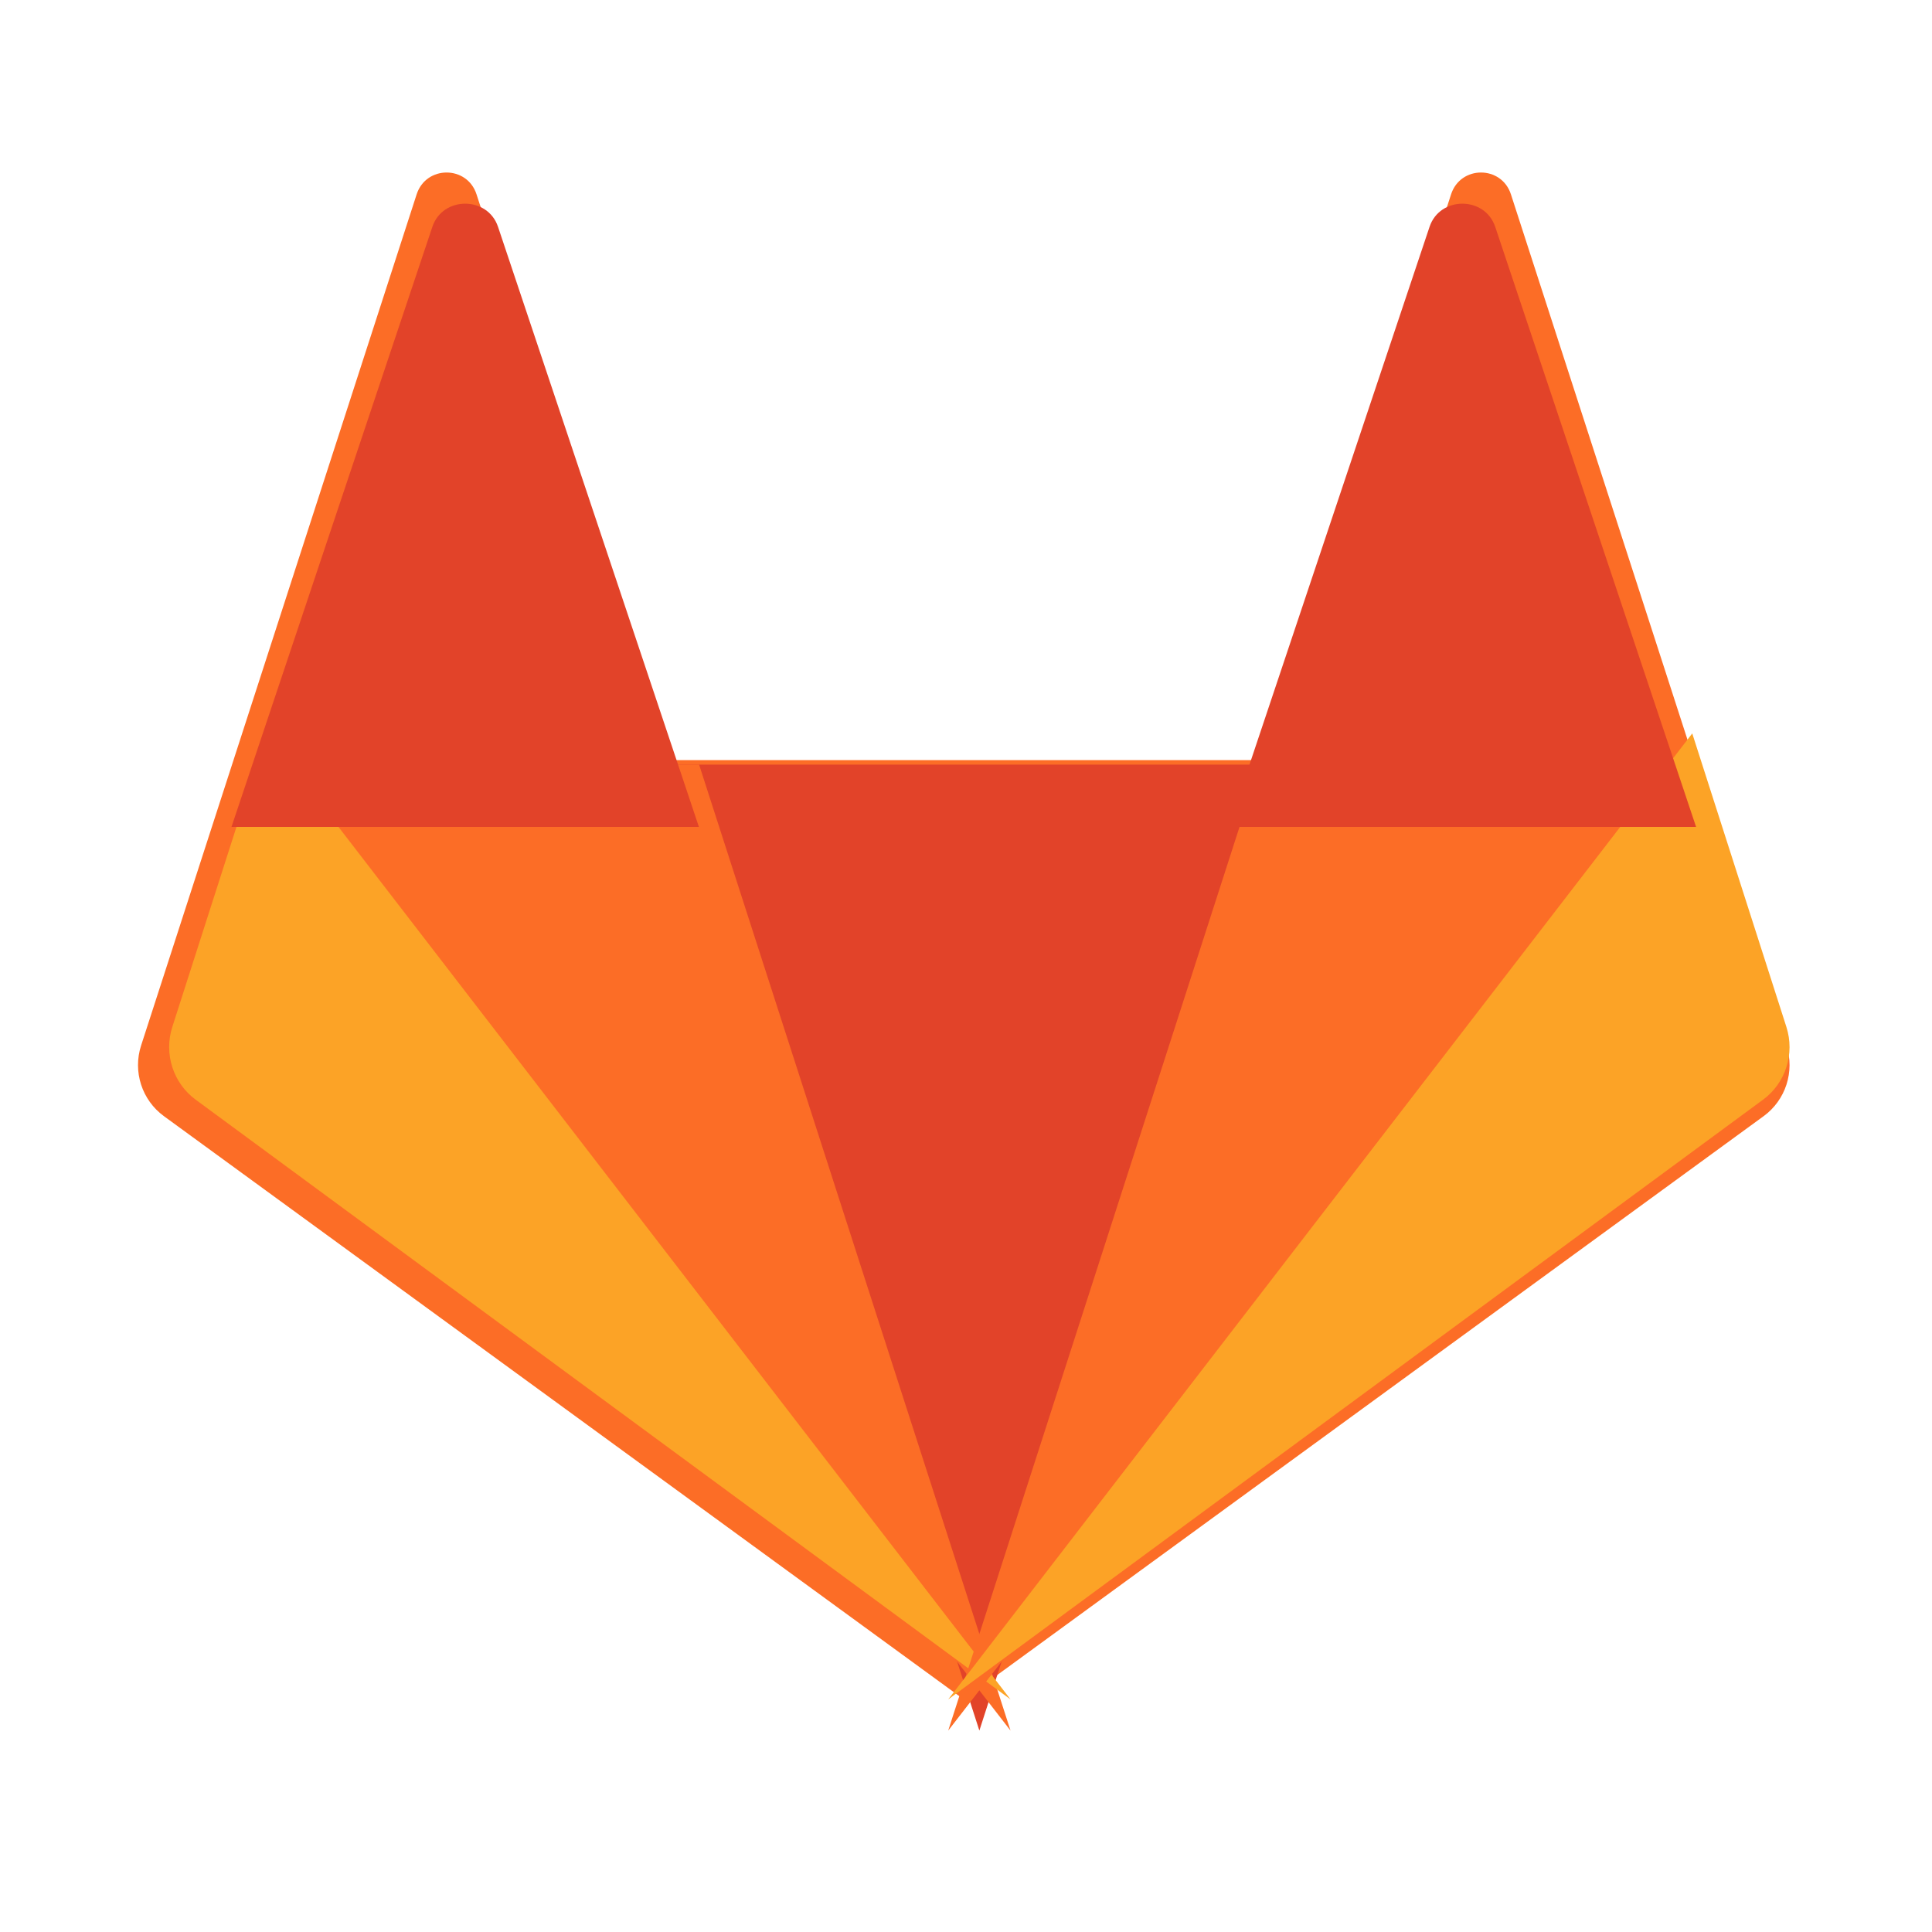<?xml version="1.0" encoding="UTF-8"?>
<svg width="72px" height="72px" viewBox="0 0 72 72" version="1.1" xmlns="http://www.w3.org/2000/svg" xmlns:xlink="http://www.w3.org/1999/xlink">
    <title>分组备份 2</title>
    <g id="页面-1" stroke="none" stroke-width="1" fill="none" fill-rule="evenodd">
        <g id="建木官网" transform="translate(-809, -3639)">
            <g id="分组备份-2" transform="translate(809, 3639)">
                <rect id="矩形" fill="#000000" opacity="0" x="0" y="0" width="72" height="72"></rect>
                <g id="编组-27" transform="translate(5.143, 6.429)">
                    <path d="M61.435,32.535 L57.991,21.898 L51.165,0.814 C50.814,-0.271 49.285,-0.271 48.934,0.814 L42.108,21.898 L19.442,21.898 L12.616,0.814 C12.265,-0.271 10.736,-0.271 10.384,0.814 L3.559,21.898 L0.115,32.535 C-0.199,33.506 0.145,34.569 0.967,35.168 L30.774,56.903 L60.581,35.168 C61.403,34.569 61.748,33.506 61.433,32.535" id="路径" fill="#FC6D26"></path>
                    <polygon id="路径" fill="#E24329" points="31.355 58.065 42.968 22.065 19.742 22.065"></polygon>
                    <polygon id="路径" fill="#FC6D26" points="32.516 58.065 20.91 22.065 4.645 22.065"></polygon>
                    <path d="M4.787,20.903 L1.278,31.843 C0.958,32.841 1.309,33.934 2.147,34.551 L32.516,56.903 L4.787,20.903 Z" id="路径" fill="#FCA326"></path>
                    <path d="M3.484,24.387 L20.903,24.387 L13.417,2.024 C13.032,0.874 11.355,0.874 10.97,2.024 L3.484,24.387 Z" id="路径" fill="#E24329"></path>
                    <polygon id="路径" fill="#FC6D26" points="30.194 58.065 41.799 22.065 58.065 22.065"></polygon>
                    <path d="M57.922,20.903 L61.431,31.843 C61.751,32.841 61.401,33.934 60.563,34.551 L30.194,56.903 L57.922,20.903 Z" id="路径" fill="#FCA326"></path>
                    <path d="M58.065,24.387 L40.645,24.387 L48.132,2.024 C48.517,0.874 50.194,0.874 50.579,2.024 L58.065,24.387 Z" id="路径" fill="#E24329"></path>
                </g>
            </g>
        </g>
    </g>
</svg>